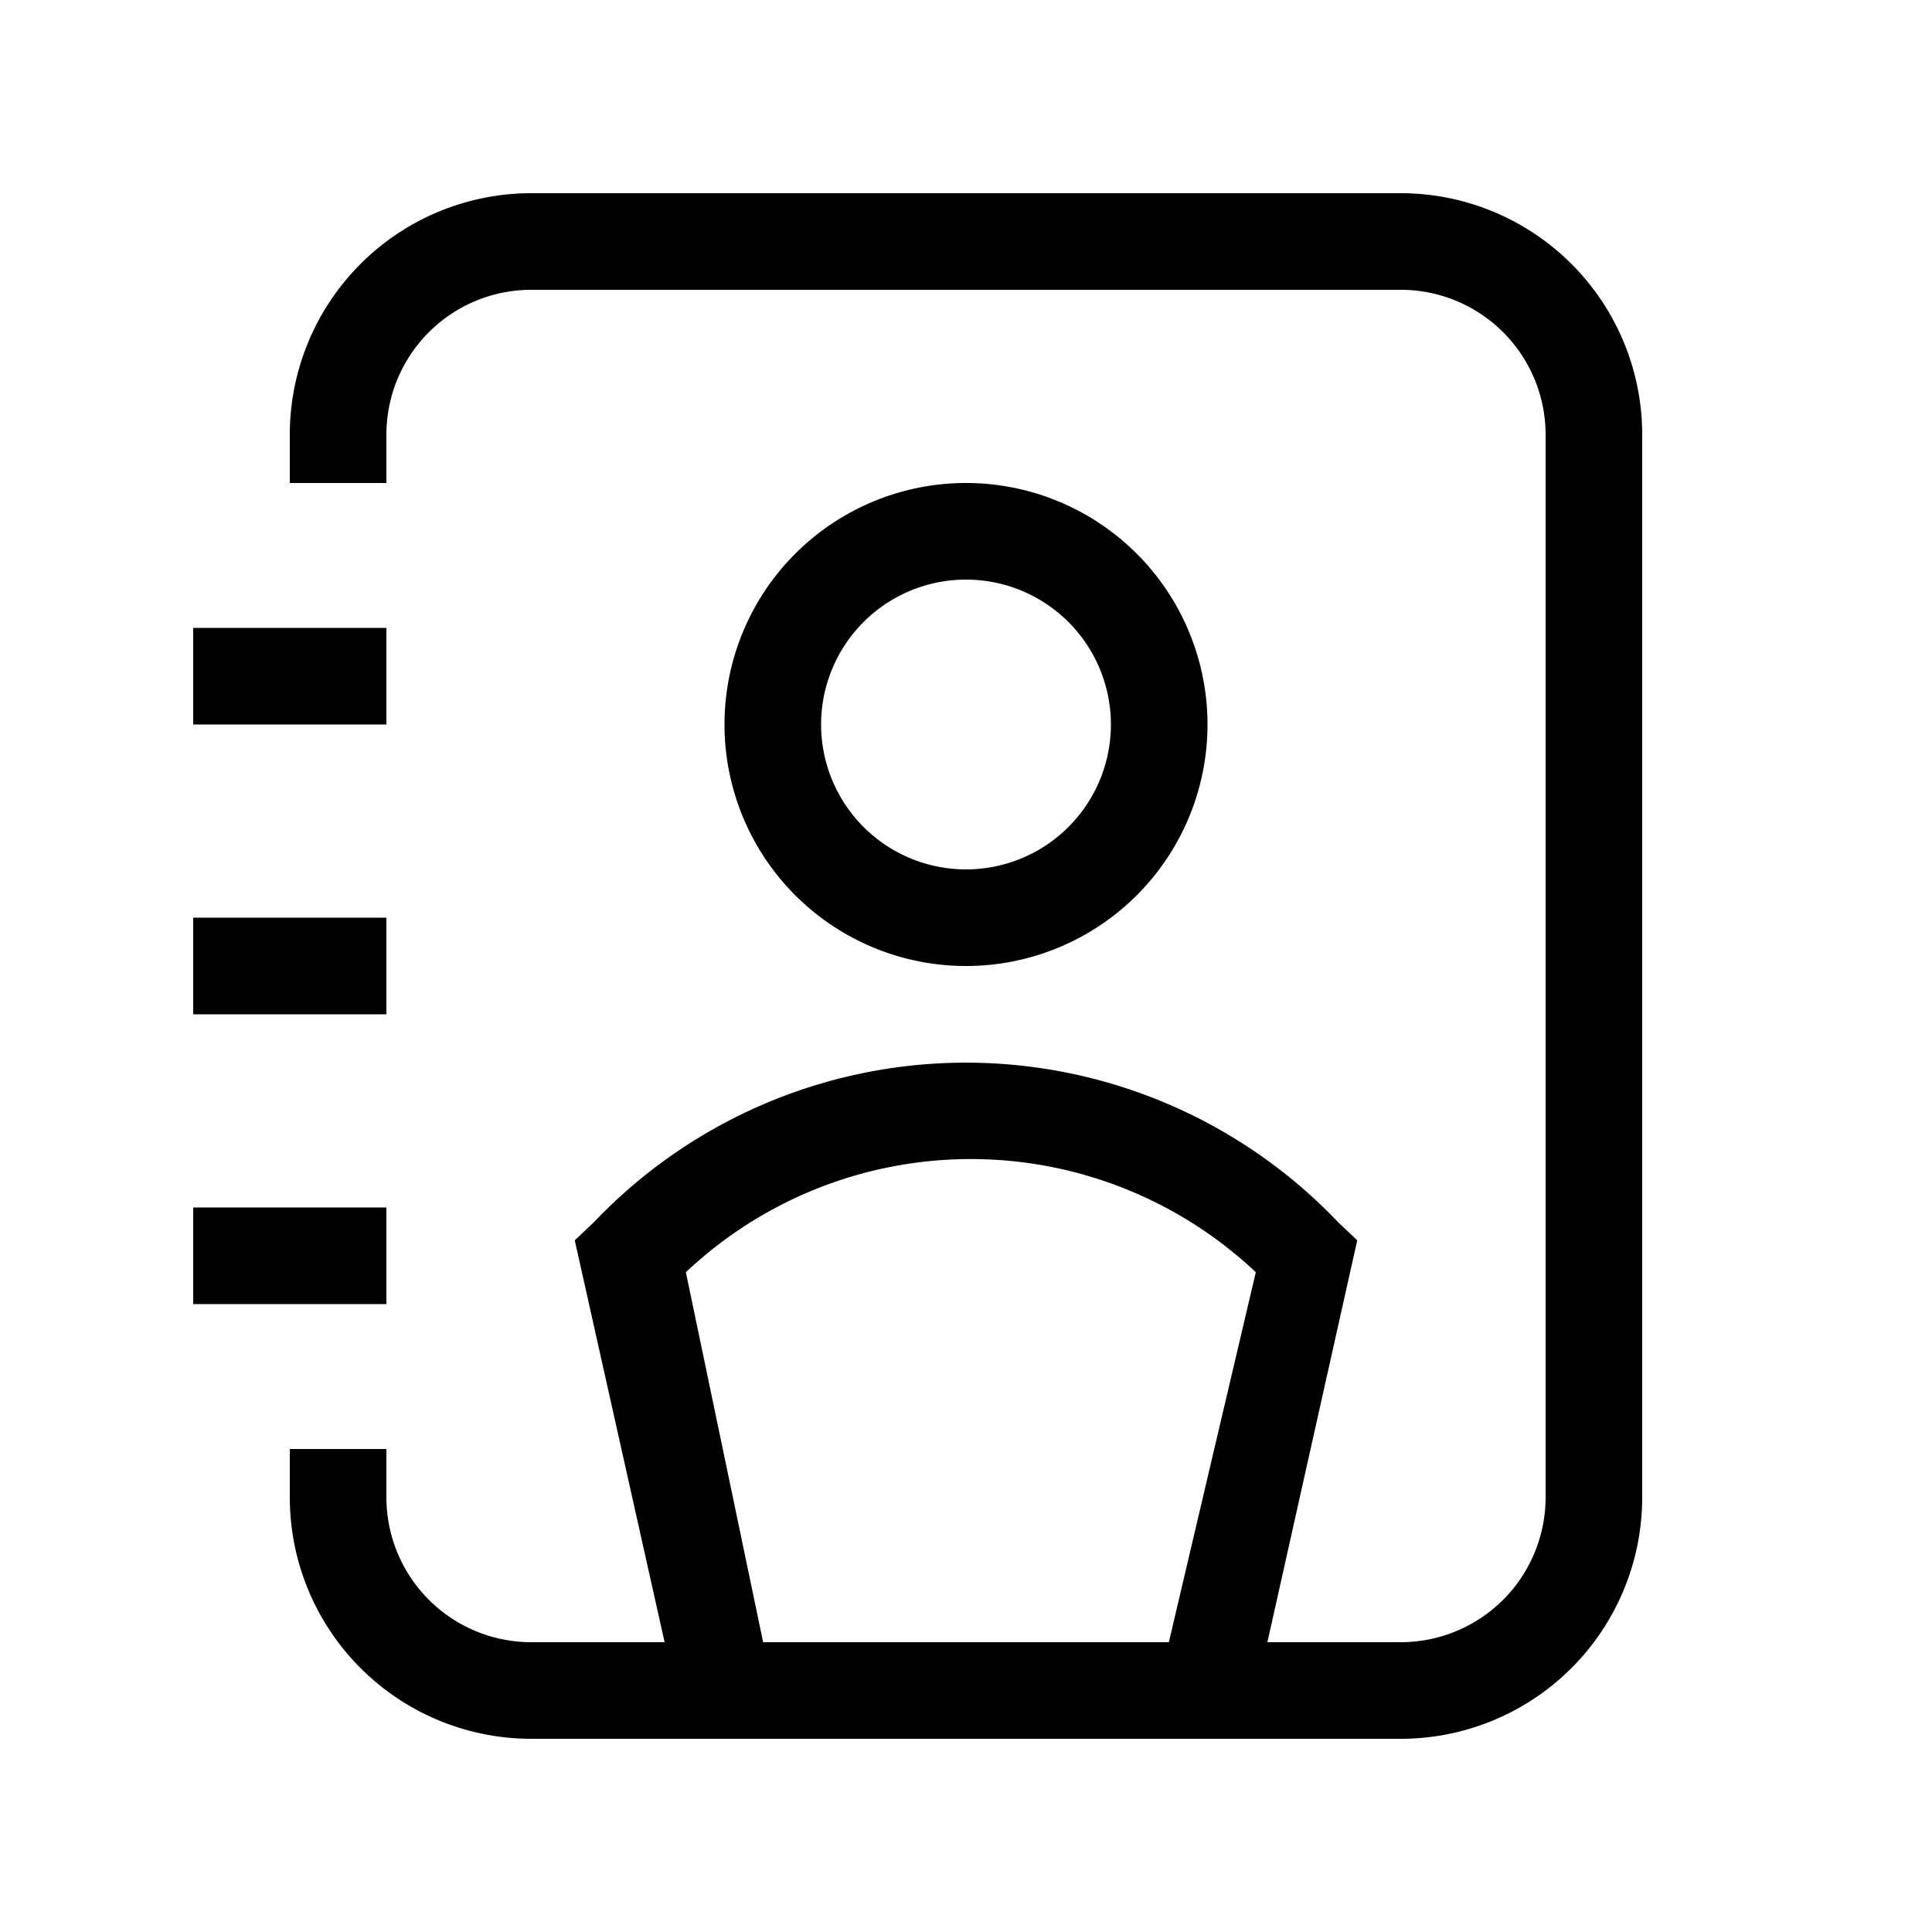 <svg viewBox="0 0 20 20" xmlns="http://www.w3.org/2000/svg"><path fill-rule="evenodd" clip-rule="evenodd" d="M4 4.5A1.5 1.5 0 0 1 5.5 3h9A1.5 1.5 0 0 1 16 4.5v11a1.5 1.5 0 0 1-1.5 1.5h-1.38l.93-4.16-.2-.19a5.318 5.318 0 0 0-7.7 0l-.2.19.93 4.16H5.5A1.5 1.5 0 0 1 4 15.5V15H3v.5A2.5 2.5 0 0 0 5.5 18h9a2.5 2.5 0 0 0 2.5-2.5v-11A2.5 2.5 0 0 0 14.5 2h-9A2.5 2.5 0 0 0 3 4.5V5h1v-.5ZM7.9 17h4.2l.9-3.83a4.3 4.3 0 0 0-5.9 0L7.9 17Z"/><path d="M4 13.5v-1H2v1h2ZM4 6.5v1H2v-1h2ZM4 10.5v-1H2v1h2Z"/><path fill-rule="evenodd" clip-rule="evenodd" d="M10 10a2.5 2.5 0 1 0 0-5 2.5 2.5 0 0 0 0 5Zm0-1a1.5 1.5 0 1 0 0-3 1.5 1.5 0 0 0 0 3Z"/></svg>
